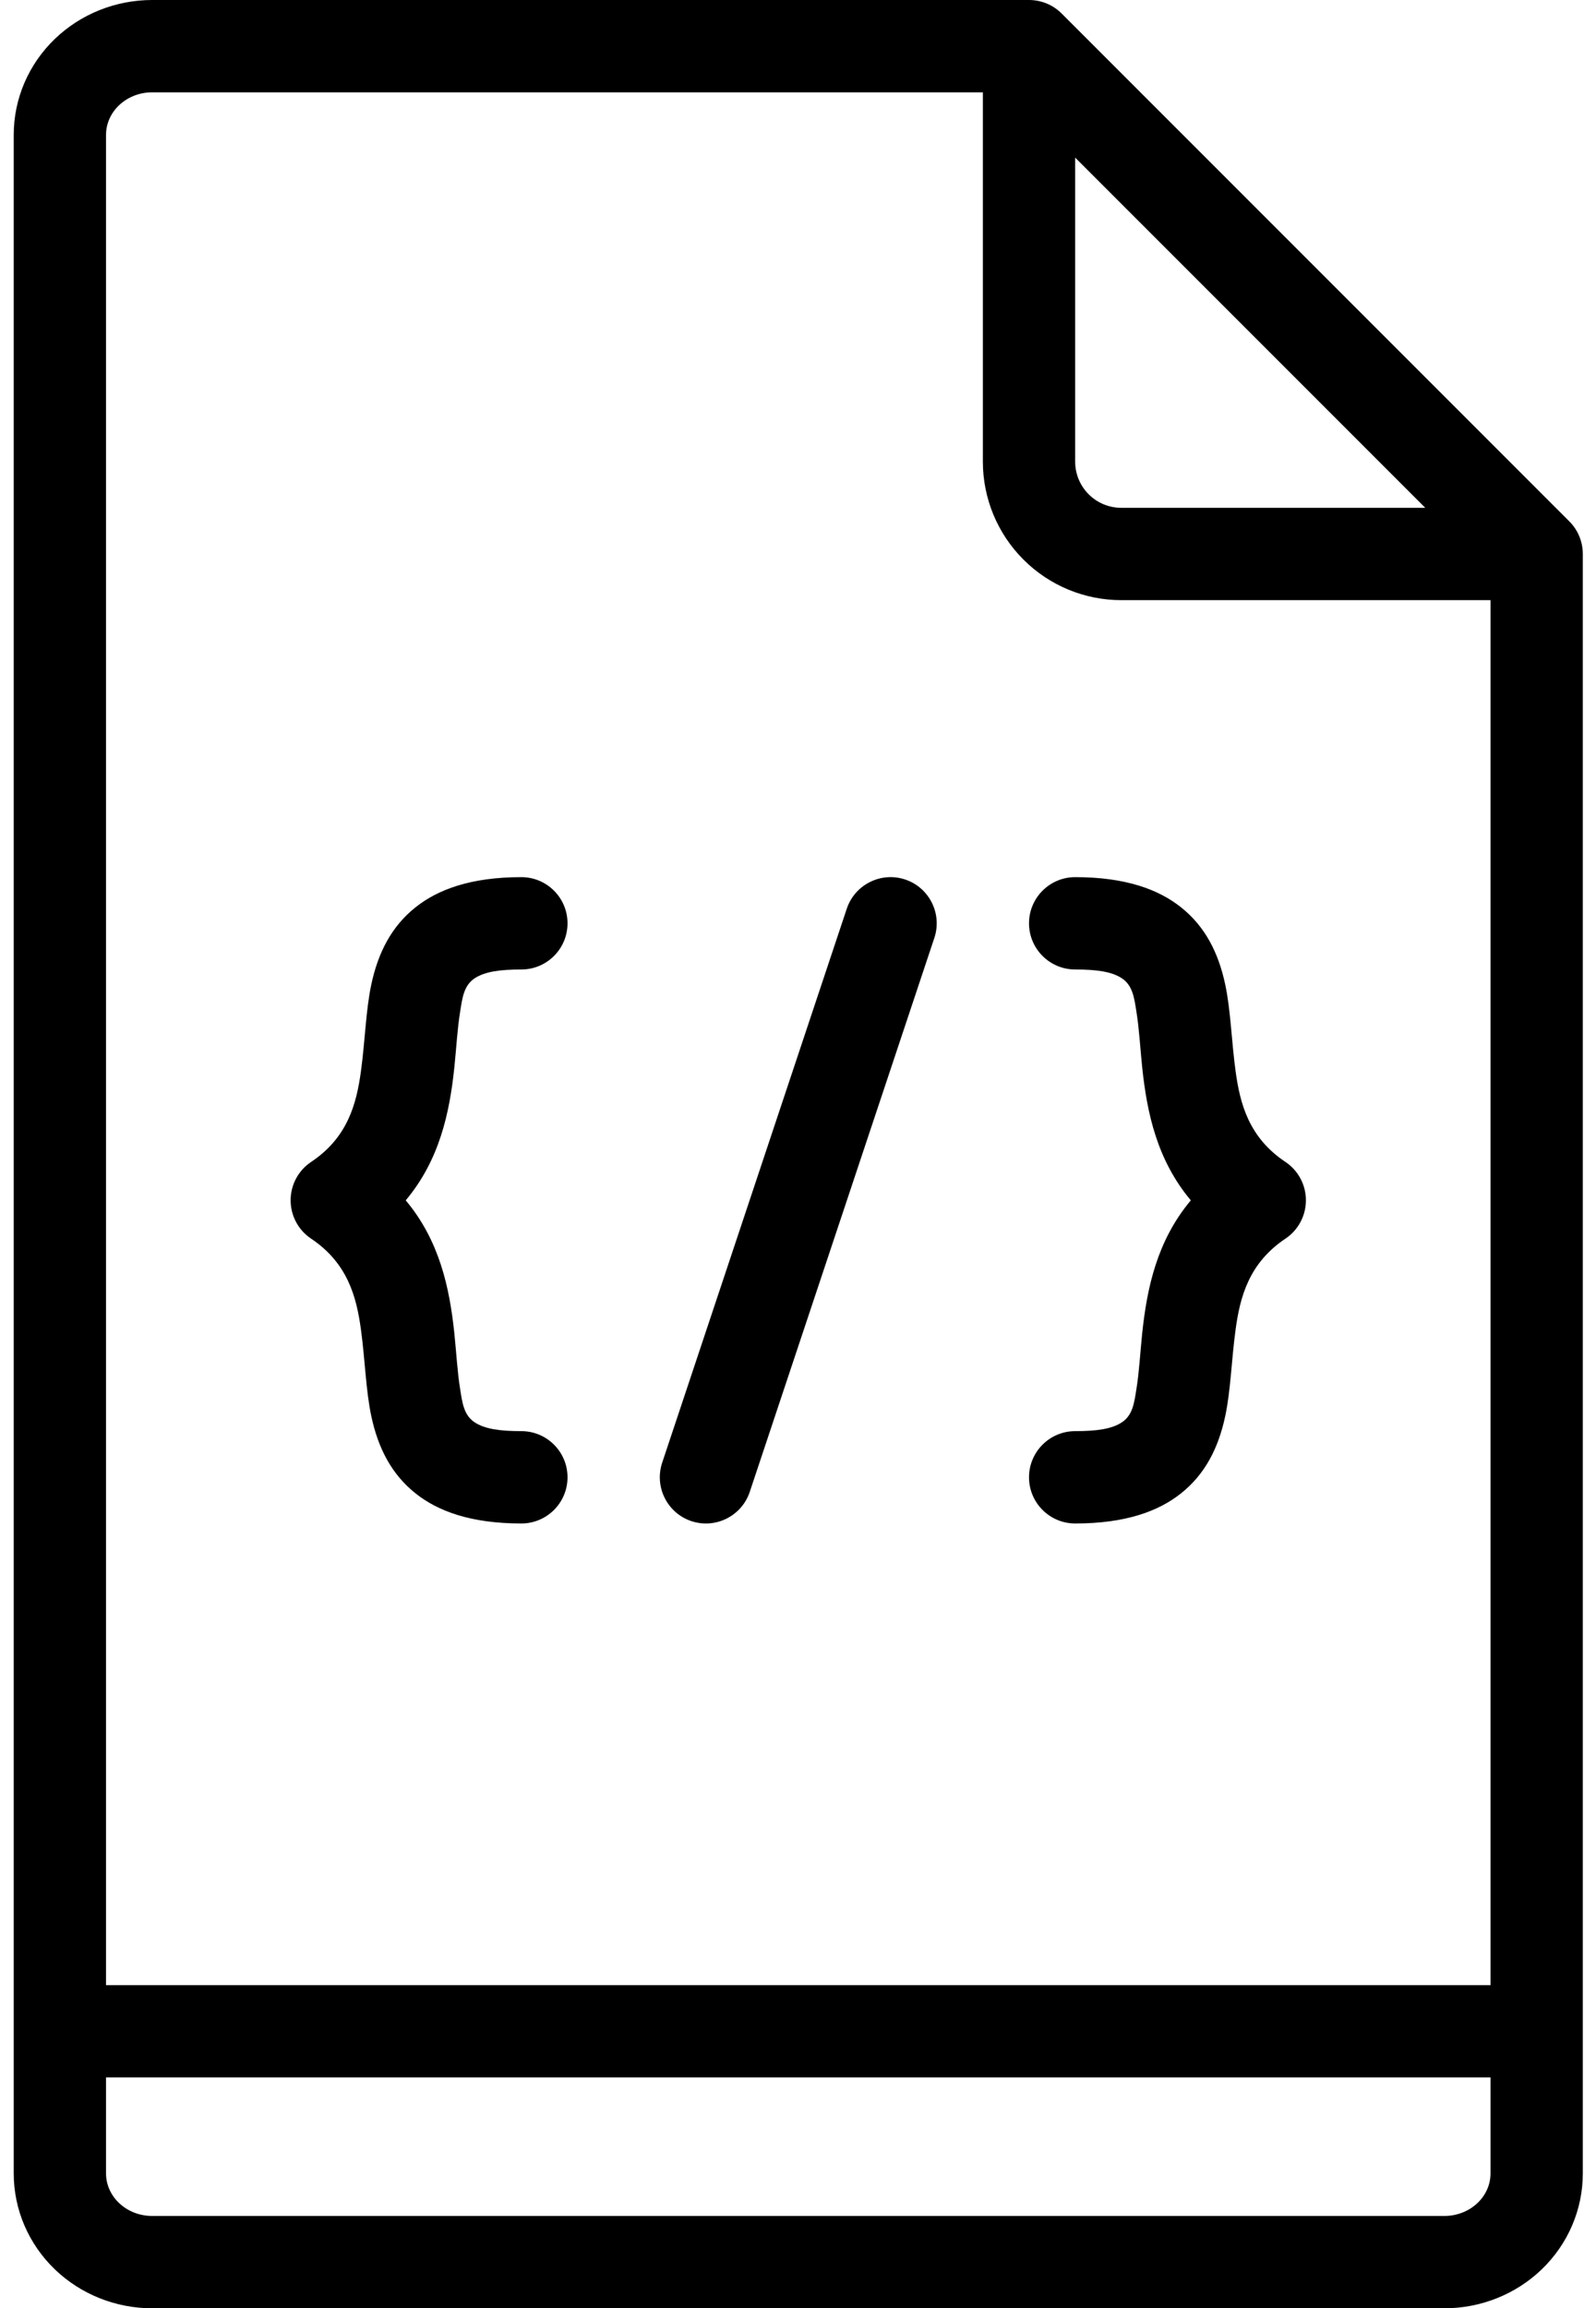 <svg width="83" height="120" viewBox="0 0 83 120" fill="none" xmlns="http://www.w3.org/2000/svg">
<path fill-rule="evenodd" clip-rule="evenodd" d="M55.914 79.2C58.568 79.2 60.26 78.549 61.4 77.65C62.672 76.646 63.366 75.273 63.718 73.62C64.004 72.281 64.04 70.709 64.258 69.113C64.487 67.428 64.947 65.666 66.848 64.394C67.515 63.95 67.914 63.199 67.914 62.398C67.914 61.596 67.513 60.847 66.846 60.403C64.945 59.136 64.487 57.377 64.258 55.694C64.04 54.096 64.004 52.524 63.718 51.182C63.366 49.529 62.672 48.156 61.4 47.153C60.26 46.253 58.568 45.6 55.914 45.6C54.589 45.6 53.514 46.675 53.514 48C53.514 49.325 54.589 50.4 55.914 50.4C57.03 50.4 57.81 50.51 58.34 50.856C58.909 51.23 58.988 51.89 59.099 52.591C59.245 53.491 59.295 54.485 59.401 55.502C59.651 57.871 60.176 60.312 61.928 62.402C60.176 64.493 59.651 66.936 59.401 69.302C59.295 70.32 59.245 71.314 59.099 72.213C58.988 72.912 58.911 73.572 58.34 73.944C57.812 74.29 57.03 74.4 55.914 74.4C54.589 74.4 53.514 75.475 53.514 76.8C53.514 78.125 54.589 79.2 55.914 79.2Z" fill="black"/>
<path fill-rule="evenodd" clip-rule="evenodd" d="M27.114 74.4C25.998 74.4 25.216 74.29 24.688 73.944C24.117 73.572 24.04 72.912 23.93 72.213C23.783 71.314 23.733 70.32 23.627 69.302C23.378 66.936 22.852 64.493 21.1 62.402C22.852 60.312 23.378 57.871 23.627 55.502C23.733 54.485 23.783 53.491 23.93 52.591C24.04 51.89 24.119 51.23 24.688 50.856C25.218 50.51 25.998 50.4 27.114 50.4C28.439 50.4 29.514 49.325 29.514 48C29.514 46.675 28.439 45.6 27.114 45.6C24.46 45.6 22.768 46.253 21.628 47.153C20.356 48.156 19.662 49.529 19.309 51.182C19.024 52.524 18.988 54.096 18.77 55.694C18.541 57.377 18.083 59.136 16.182 60.403C15.515 60.847 15.114 61.596 15.114 62.398C15.114 63.199 15.513 63.95 16.18 64.394C18.081 65.666 18.541 67.428 18.77 69.113C18.988 70.709 19.024 72.281 19.309 73.62C19.662 75.273 20.356 76.646 21.628 77.65C22.768 78.549 24.46 79.2 27.114 79.2C28.439 79.2 29.514 78.125 29.514 76.8C29.514 75.475 28.439 74.4 27.114 74.4Z" fill="black"/>
<path fill-rule="evenodd" clip-rule="evenodd" d="M44.036 47.242L34.436 76.042C34.019 77.297 34.698 78.658 35.955 79.078C37.211 79.495 38.571 78.816 38.991 77.558L48.591 48.758C49.009 47.503 48.33 46.142 47.072 45.722C45.817 45.305 44.456 45.984 44.036 47.242Z" fill="black"/>
<path fill-rule="evenodd" clip-rule="evenodd" d="M55.211 0.703C54.762 0.252 54.15 0 53.514 0H7.914C6.016 0 4.199 0.73 2.858 2.018C1.48 3.341 0.714 5.138 0.714 7.008V112.992C0.714 114.862 1.48 116.659 2.858 117.982C4.199 119.27 6.016 120 7.914 120H75.114C77.013 120 78.83 119.27 80.171 117.982C81.549 116.659 82.314 114.862 82.314 112.992V28.8C82.314 28.164 82.062 27.552 81.611 27.103L55.211 0.703ZM77.514 108V112.992C77.514 113.566 77.27 114.113 76.847 114.518C76.389 114.96 75.762 115.2 75.114 115.2H7.914C7.266 115.2 6.64 114.96 6.182 114.518C5.759 114.113 5.514 113.566 5.514 112.992V108H77.514ZM51.114 4.8H7.914C7.266 4.8 6.64 5.04 6.182 5.482C5.759 5.887 5.514 6.434 5.514 7.008V103.2H77.514V31.2H58.314C56.404 31.2 54.573 30.442 53.224 29.09C51.873 27.742 51.114 25.91 51.114 24V4.8ZM55.914 8.194V24C55.914 24.636 56.166 25.248 56.618 25.697C57.066 26.148 57.678 26.4 58.314 26.4H74.121L55.914 8.194Z" fill="black"/>
</svg>
